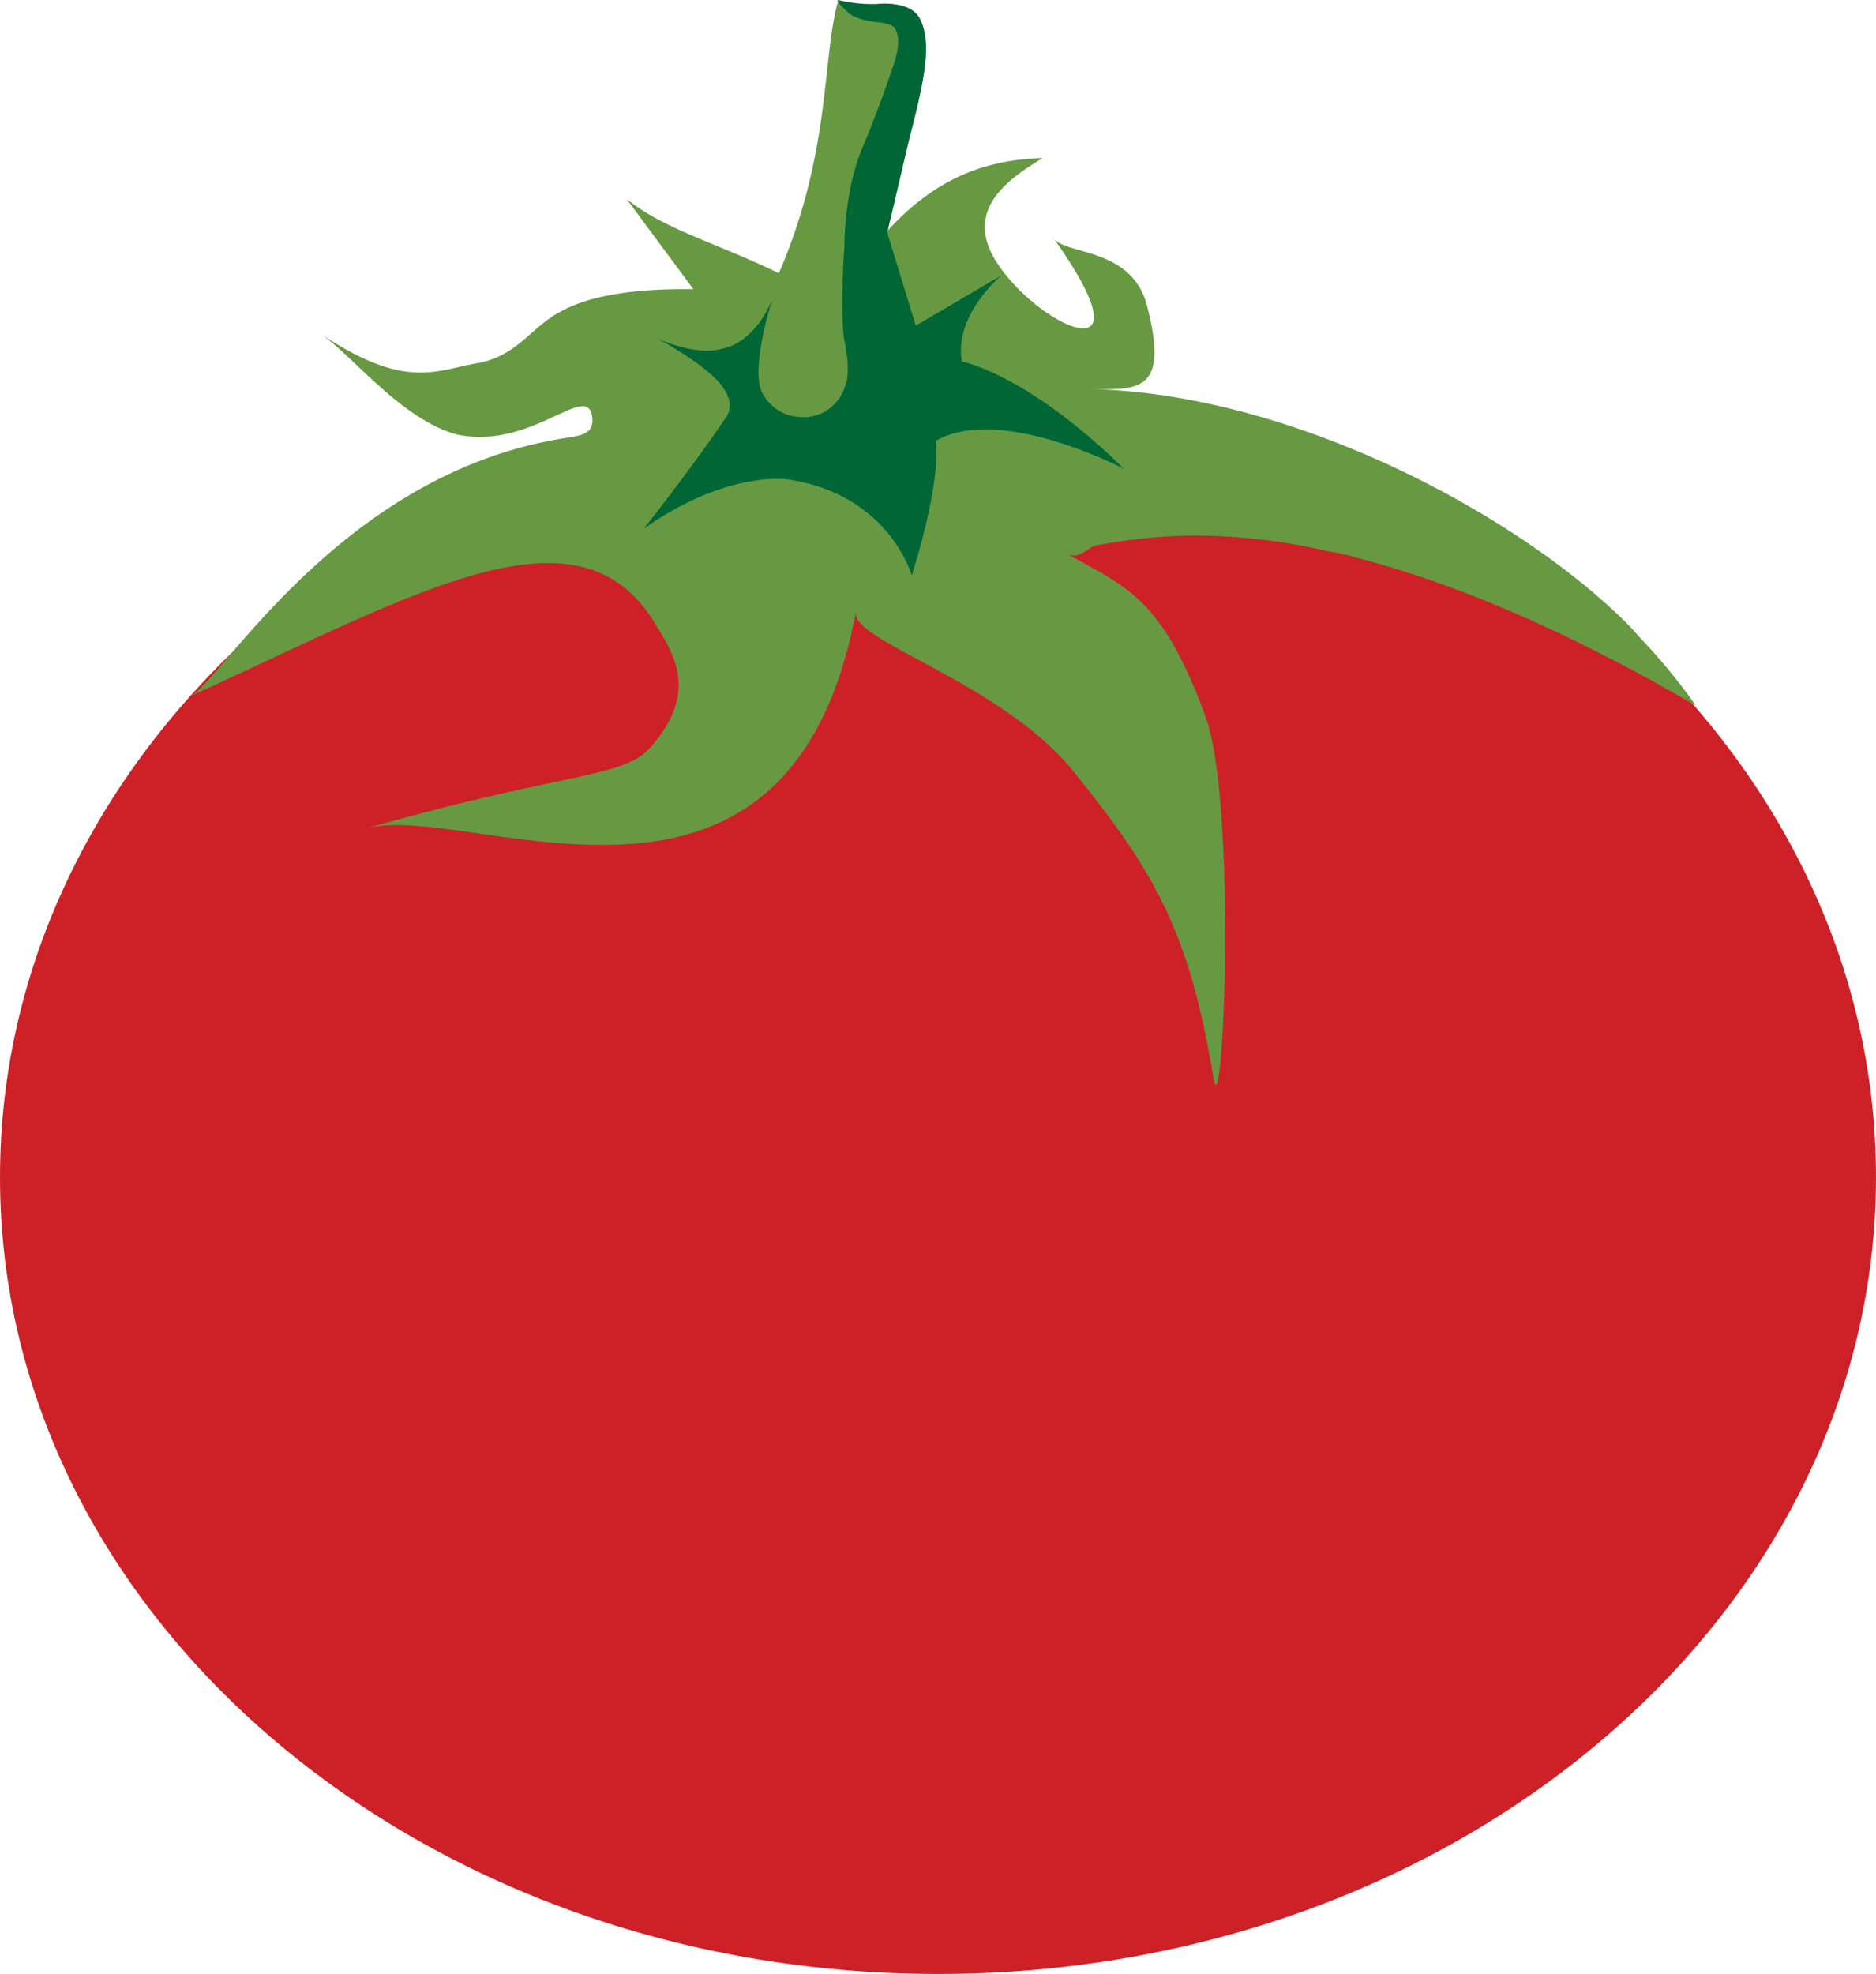 <svg xmlns="http://www.w3.org/2000/svg" viewBox="0 0.2 329 346.1"><g viewBox="0 0 329 346.3" id="fresh"><path style="fill:#cd2127;" d="M414.4,287.2c0,77.2-73.7,139.7-164.5,139.7S85.4,364.4,85.4,287.2s73.7-139.7,164.5-139.7S414.4,210,414.4,287.2" transform="translate(-85.4 -80.6)"/><path style="fill:#669941" d="M286.5,134.2c-2.7-10-14.2-8.7-16.3-11.6,18.3,25.8-4.1,14.8-10.6,3.2-4.9-8.8,3.4-14.1,8.7-17.3-8.9.3-18.5,2.7-28,13.6-4.6,5.2,4.2,12.7,5.7,17.1l12.9-8.4c-5.5,4.8-5.8,9.4-5,14.6,8.2,2.5,15,5.6,25.7,15.6-15.4-7.1-24.8-7.3-31.4-3.6,0.3,5.3.5,11-2.6,21.4-2.9-8.3-9.3-11.7-19.5-14.5-7.1-1.9-14.5-.5-25.2,6.9,7-8.9,10.6-12.3,13.3-16.3s1.5-8.6-9.7-13.2c8.6,3.5,12.5.7,15.3-4.9-4.2,8.3-2.5,11.6-.8,13.9a10.2,10.2,0,0,0,7.9,4.2c6-.7,8.7-5.2,8.4-11.9-1.3-3-1.5-9.7-.7-20.2s3.3-19.6,7.6-27.3,7.8-3,2-10.5l-11.8-4.1c-2.9,10.3-1.2,26.4-10.4,47.8-11.4-5.5-19.9-7.6-26.7-13l11.7,15.8q-16-.2-23.4,4c-5,2.6-7.5,7.8-14.6,9s-12.5,4.8-27.4-5.2c5.5,3.7,14.2,15.1,24,17.7,13.5,2.8,23.4-10.2,23.7-2.5,0,2.8-2.7,2.7-6.5,3.4-38.3,6.9-58.8,42.6-64.1,45,39.6-18,68-35,81.5-12.9,3,4.9,8.1,12-.8,21.9-4.8,5.4-15.5,4.3-49.9,14.2,17.9-5.2,74.1,25.2,86-38-1,5.1,25.4,12.2,38.2,28,14.4,17.8,20.3,28.3,24.5,53.7,1.7,10.3,4.2-48.1-1.4-63.4-7.5-20.4-13.4-22.5-24.3-28.5,2,1.1,3.8-1.1,4.9-1.4a92.8,92.8,0,0,1,17.6-1.8h0.1a105,105,0,0,1,23.4,2.8l1.3,0.2,1.4,0.3,3.7,1,2.5,0.7a190.6,190.6,0,0,1,20.8,7.4c6.6,2.7,13.5,6,20.6,9.7,4.6,2.3,9.2,5,14,7.7a106,106,0,0,0-9.8-11.9l-1.6-1.8c-19.1-19.5-59.8-41.5-96.1-41.8,9.3,0.1,15.3,1.2,11.3-14.4" transform="translate(-85.4 -80.6)"/><path style="fill:#006635" d="M232.4,80.8a25.7,25.7,0,0,0,6.8.7s4.9-.6,7,1.8c0,0,2.3,2.3,1.4,9.1,0,0-.2,3.2-2.7,12.6L241,121.6l5,16.3,15-8.8s-8.4,7-6.9,15.1c0,0,11.4,2.1,28.4,18.8,0,0-21.7-11.4-33-4.9,0,0,1.3,5.9-4.2,23.6,0,0-3.9-14.1-21.5-16.8,0,0-10.6-1.9-25.5,8.6,0,0,8.2-10.3,14.2-19.2,0,0,2.1-2.1-.2-5.4,0,0-1.6-3.3-11.9-8.9,0,0,6.8,3.4,11.8,1.9,0,0,5.2-.6,8.6-8.5,0,0-3.8,11.9-1.8,16.1a7.7,7.7,0,0,0,6.4,4.4,7.6,7.6,0,0,0,8.2-5.4s1.2-2-.2-8.4c0,0-.7-4.5.1-16.4,0,0-.1-9.1,3.1-16.9,0,0,2.6-5.9,5.6-14.9,0,0,1.6-4.4,0-6.3,0,0-.4-0.6-2.7-0.9,0,0-3.6-.2-5.4-1.7C234.1,82.8,231.8,81,232.4,80.8Z" transform="translate(-85.4 -80.6)"/></g></svg>